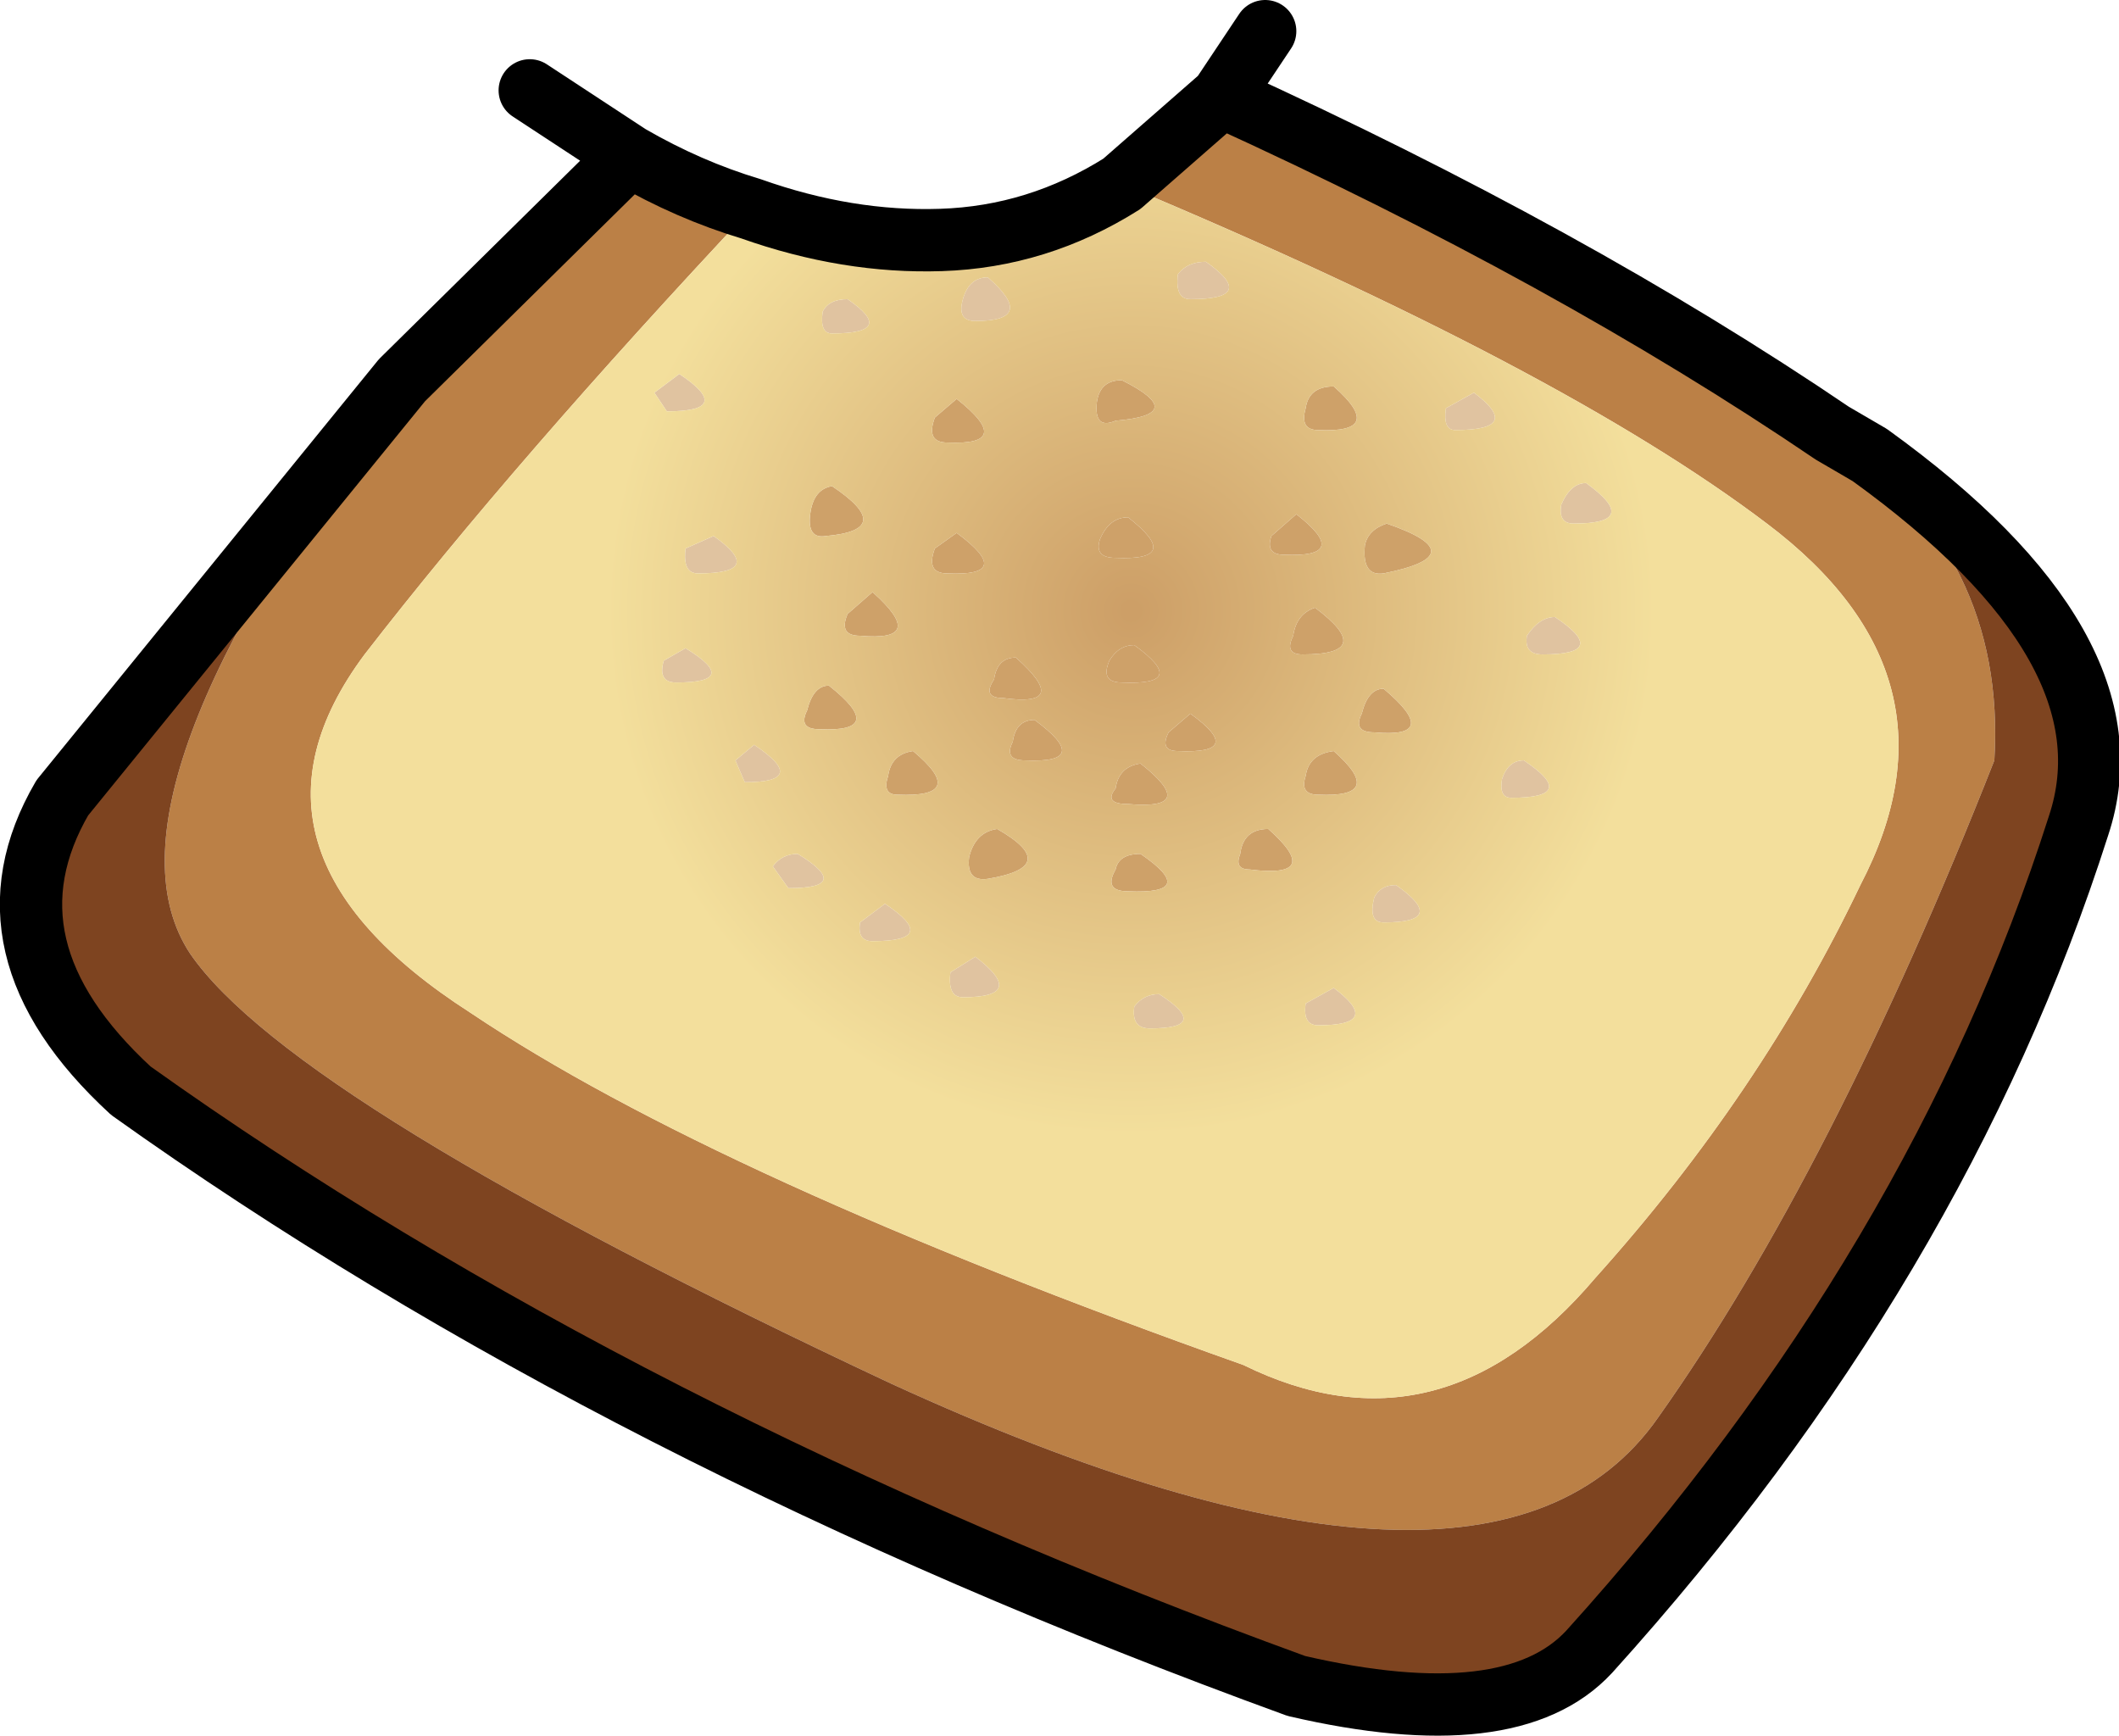 <?xml version="1.0" encoding="UTF-8" standalone="no"?>
<svg xmlns:xlink="http://www.w3.org/1999/xlink" height="27.85px" width="34.0px" xmlns="http://www.w3.org/2000/svg">
  <g transform="matrix(1.0, 0.0, 0.0, 1.0, 12.5, 3.1)">
    <path d="M5.5 -0.15 L7.1 -1.55 Q12.7 1.0 16.9 3.85 19.7 5.8 19.5 9.1 16.9 15.7 14.1 19.65 11.4 23.5 1.8 19.1 -7.8 14.6 -9.45 12.2 -11.1 9.7 -6.05 3.0 L-2.4 -0.6 Q-1.45 -0.05 -0.45 0.25 -4.25 4.3 -6.65 7.4 -9.0 10.55 -4.95 13.15 -1.0 15.8 7.45 18.8 10.6 20.35 13.1 17.4 15.75 14.45 17.35 11.1 19.1 7.75 15.85 5.3 12.55 2.8 5.5 -0.15" fill="#bb8046" fill-rule="evenodd" stroke="none"/>
    <path d="M-6.05 3.0 Q-11.1 9.7 -9.45 12.2 -7.8 14.6 1.8 19.1 11.4 23.5 14.1 19.65 16.9 15.7 19.5 9.1 19.7 5.8 16.9 3.85 L17.5 4.2 Q21.8 7.3 20.85 10.15 18.6 17.2 13.0 23.4 11.75 24.75 8.3 23.95 -2.55 20.0 -10.4 14.4 -12.9 12.1 -11.5 9.7 L-6.05 3.0" fill="#7e4420" fill-rule="evenodd" stroke="none"/>
    <path d="M11.15 3.2 Q11.95 3.8 10.85 3.8 10.65 3.8 10.7 3.45 L11.15 3.2 M12.55 5.0 Q12.7 4.65 12.95 4.65 13.85 5.3 12.75 5.3 12.5 5.3 12.55 5.0 M11.75 9.7 Q11.55 9.7 11.6 9.4 11.7 9.1 11.95 9.1 12.85 9.7 11.75 9.7 M12.45 6.8 Q13.35 7.4 12.25 7.4 11.95 7.4 12.0 7.1 12.2 6.8 12.45 6.8 M6.4 1.3 Q6.55 1.1 6.85 1.1 7.7 1.7 6.6 1.7 6.35 1.7 6.4 1.3 M2.95 1.7 Q3.05 1.35 3.35 1.35 4.15 2.05 3.15 2.05 2.85 2.05 2.95 1.7 M0.7 1.9 Q0.8 1.7 1.1 1.7 1.9 2.25 0.85 2.25 0.65 2.25 0.7 1.9 M1.3 11.7 L1.7 11.4 Q2.6 12.0 1.5 12.0 1.25 12.0 1.3 11.7 M0.15 11.15 L-0.1 10.8 Q0.05 10.6 0.3 10.6 1.2 11.15 0.15 11.15 M9.55 11.3 Q9.65 11.1 9.9 11.1 10.75 11.7 9.7 11.7 9.45 11.7 9.55 11.3 M8.45 13.0 L8.9 12.75 Q9.7 13.35 8.65 13.35 8.4 13.35 8.45 13.0 M5.7 13.05 Q5.85 12.85 6.1 12.85 6.95 13.4 5.95 13.4 5.65 13.4 5.7 13.05 M3.15 12.25 Q4.0 12.9 2.95 12.9 2.7 12.9 2.75 12.5 L3.15 12.25 M-2.0 3.2 L-1.6 2.9 Q-0.7 3.5 -1.8 3.5 L-2.0 3.2 M-1.05 5.5 Q-0.2 6.1 -1.3 6.1 -1.55 6.1 -1.5 5.7 L-1.05 5.5 M-0.55 9.45 L-0.7 9.1 -0.4 8.85 Q0.5 9.45 -0.55 9.45 M-1.85 7.5 L-1.5 7.3 Q-0.6 7.85 -1.65 7.85 -1.95 7.85 -1.85 7.5" fill="#cea169" fill-opacity="0.631" fill-rule="evenodd" stroke="none"/>
    <path d="M5.5 3.0 Q6.6 3.55 5.4 3.65 5.05 3.8 5.1 3.35 5.15 3.0 5.5 3.0 M5.6 5.2 Q6.5 5.9 5.4 5.85 5.05 5.85 5.15 5.55 5.3 5.2 5.6 5.2 M8.9 3.1 Q9.75 3.85 8.65 3.8 8.35 3.8 8.45 3.45 8.5 3.1 8.9 3.1 M8.3 5.15 Q9.2 5.85 8.1 5.8 7.8 5.8 7.9 5.5 L8.3 5.15 M9.75 5.3 Q11.2 5.8 9.7 6.1 9.35 6.15 9.4 5.65 9.45 5.4 9.75 5.3 M0.5 5.15 Q0.55 4.75 0.85 4.7 1.9 5.4 0.75 5.5 0.45 5.55 0.5 5.15 M2.5 3.6 L2.85 3.3 Q3.8 4.05 2.7 4.0 2.35 4.0 2.5 3.6 M2.85 5.45 Q3.8 6.15 2.7 6.1 2.35 6.1 2.5 5.7 L2.85 5.45 M3.45 7.8 Q3.5 7.45 3.8 7.45 4.7 8.25 3.6 8.1 3.25 8.1 3.45 7.8 M3.75 8.8 Q3.8 8.45 4.1 8.45 5.05 9.15 3.95 9.1 3.6 9.1 3.75 8.8 M0.45 8.3 Q0.55 7.9 0.8 7.9 1.75 8.65 0.65 8.6 0.3 8.6 0.45 8.3 M1.3 7.1 Q0.95 7.1 1.1 6.75 L1.5 6.4 Q2.4 7.2 1.3 7.1 M1.75 9.35 Q1.8 9.0 2.15 8.95 3.05 9.7 1.9 9.65 1.65 9.65 1.75 9.35 M3.05 10.65 Q3.15 10.25 3.5 10.2 4.55 10.8 3.35 11.0 3.0 11.05 3.05 10.65 M9.35 8.35 Q9.45 7.95 9.7 7.95 10.65 8.75 9.55 8.65 9.2 8.65 9.35 8.35 M8.4 7.4 Q8.1 7.4 8.25 7.1 8.3 6.75 8.6 6.65 9.6 7.4 8.4 7.4 M6.25 8.65 L6.6 8.35 Q7.5 9.0 6.4 8.95 6.1 8.95 6.25 8.65 M5.3 7.5 Q5.45 7.25 5.7 7.25 6.6 7.9 5.5 7.85 5.15 7.85 5.3 7.5 M5.4 9.55 Q5.45 9.2 5.8 9.15 6.75 9.9 5.6 9.8 5.2 9.8 5.4 9.55 M7.4 10.6 Q7.45 10.2 7.85 10.2 8.75 11.0 7.55 10.85 7.3 10.85 7.4 10.6 M5.4 10.85 Q5.45 10.6 5.8 10.6 6.75 11.25 5.6 11.2 5.2 11.2 5.4 10.85 M8.45 9.35 Q8.5 9.0 8.9 8.95 9.75 9.7 8.65 9.65 8.35 9.65 8.45 9.35" fill="#cea169" fill-rule="evenodd" stroke="none"/>
    <path d="M5.5 -0.15 Q12.55 2.8 15.85 5.3 19.1 7.75 17.35 11.1 15.75 14.45 13.1 17.4 10.6 20.35 7.45 18.8 -1.0 15.8 -4.95 13.15 -9.0 10.55 -6.65 7.4 -4.25 4.3 -0.45 0.25 1.1 0.8 2.6 0.75 4.15 0.7 5.5 -0.15 M6.4 1.3 Q6.35 1.7 6.6 1.7 7.7 1.7 6.85 1.1 6.55 1.1 6.4 1.3 M12.45 6.8 Q12.2 6.8 12.0 7.1 11.95 7.4 12.25 7.4 13.35 7.4 12.45 6.8 M11.75 9.7 Q12.85 9.7 11.95 9.1 11.7 9.1 11.6 9.4 11.55 9.7 11.75 9.7 M12.55 5.0 Q12.5 5.3 12.75 5.3 13.85 5.3 12.95 4.65 12.7 4.65 12.55 5.0 M11.15 3.2 L10.7 3.45 Q10.65 3.8 10.85 3.8 11.95 3.8 11.15 3.2 M9.75 5.3 Q9.45 5.4 9.4 5.65 9.35 6.15 9.7 6.1 11.2 5.8 9.75 5.3 M8.3 5.15 L7.9 5.5 Q7.8 5.8 8.1 5.8 9.2 5.85 8.3 5.15 M8.9 3.1 Q8.5 3.1 8.45 3.45 8.35 3.8 8.65 3.8 9.75 3.85 8.9 3.1 M5.6 5.2 Q5.3 5.2 5.15 5.55 5.05 5.85 5.4 5.85 6.5 5.9 5.6 5.2 M5.5 3.0 Q5.15 3.0 5.1 3.35 5.05 3.8 5.4 3.65 6.6 3.55 5.5 3.0 M0.7 1.9 Q0.65 2.25 0.85 2.25 1.9 2.25 1.1 1.7 0.8 1.7 0.7 1.9 M2.95 1.7 Q2.85 2.05 3.15 2.05 4.15 2.05 3.35 1.35 3.05 1.35 2.95 1.7 M1.75 9.35 Q1.65 9.65 1.9 9.65 3.05 9.7 2.15 8.95 1.8 9.0 1.75 9.35 M1.3 7.1 Q2.4 7.2 1.5 6.4 L1.1 6.75 Q0.95 7.1 1.3 7.1 M0.45 8.3 Q0.3 8.6 0.65 8.6 1.75 8.65 0.8 7.9 0.55 7.9 0.45 8.3 M3.75 8.8 Q3.6 9.1 3.95 9.1 5.05 9.15 4.1 8.45 3.8 8.45 3.75 8.8 M3.45 7.8 Q3.25 8.1 3.6 8.1 4.7 8.25 3.8 7.45 3.5 7.45 3.45 7.8 M2.85 5.45 L2.5 5.7 Q2.35 6.1 2.7 6.1 3.8 6.15 2.85 5.45 M2.5 3.6 Q2.35 4.0 2.7 4.0 3.8 4.05 2.85 3.3 L2.5 3.6 M0.5 5.15 Q0.45 5.55 0.75 5.5 1.9 5.4 0.85 4.7 0.55 4.75 0.5 5.15 M0.15 11.15 Q1.2 11.15 0.3 10.6 0.05 10.6 -0.1 10.8 L0.15 11.15 M1.3 11.7 Q1.25 12.0 1.5 12.0 2.6 12.0 1.7 11.4 L1.3 11.7 M8.45 9.35 Q8.35 9.65 8.65 9.65 9.75 9.7 8.9 8.95 8.5 9.0 8.45 9.35 M5.4 10.85 Q5.2 11.2 5.6 11.2 6.75 11.25 5.8 10.6 5.45 10.6 5.4 10.85 M7.4 10.6 Q7.3 10.85 7.55 10.85 8.75 11.0 7.85 10.2 7.45 10.2 7.4 10.6 M5.4 9.55 Q5.2 9.8 5.6 9.8 6.75 9.9 5.8 9.15 5.45 9.2 5.4 9.55 M5.3 7.5 Q5.15 7.85 5.5 7.85 6.6 7.9 5.7 7.25 5.45 7.25 5.3 7.5 M6.25 8.65 Q6.1 8.95 6.4 8.95 7.5 9.0 6.6 8.35 L6.25 8.65 M8.4 7.4 Q9.6 7.4 8.6 6.65 8.3 6.75 8.25 7.1 8.1 7.4 8.4 7.4 M9.35 8.35 Q9.2 8.65 9.55 8.65 10.65 8.75 9.7 7.95 9.45 7.95 9.35 8.35 M3.05 10.65 Q3.0 11.05 3.35 11.0 4.55 10.8 3.5 10.2 3.15 10.25 3.05 10.65 M3.15 12.25 L2.75 12.5 Q2.7 12.9 2.95 12.9 4.0 12.9 3.15 12.25 M5.7 13.05 Q5.65 13.4 5.95 13.4 6.95 13.4 6.1 12.85 5.85 12.85 5.7 13.05 M8.45 13.0 Q8.4 13.35 8.65 13.35 9.7 13.35 8.9 12.75 L8.45 13.0 M9.55 11.3 Q9.45 11.7 9.7 11.7 10.75 11.7 9.9 11.1 9.65 11.1 9.55 11.3 M-1.85 7.5 Q-1.95 7.85 -1.65 7.85 -0.6 7.85 -1.5 7.3 L-1.85 7.5 M-0.55 9.45 Q0.5 9.45 -0.4 8.85 L-0.7 9.1 -0.55 9.45 M-1.05 5.5 L-1.5 5.7 Q-1.55 6.1 -1.3 6.1 -0.2 6.1 -1.05 5.5 M-2.0 3.2 L-1.8 3.5 Q-0.7 3.5 -1.6 2.9 L-2.0 3.2" fill="url(#gradient0)" fill-rule="evenodd" stroke="none"/>
    <path d="M7.1 -1.55 L7.8 -2.6 M16.9 3.85 Q12.7 1.0 7.1 -1.55 L5.5 -0.15 Q4.15 0.7 2.6 0.75 1.1 0.8 -0.45 0.25 -1.45 -0.05 -2.4 -0.6 L-6.05 3.0 -11.5 9.7 Q-12.9 12.1 -10.4 14.4 -2.55 20.0 8.3 23.95 11.75 24.75 13.0 23.4 18.6 17.2 20.85 10.15 21.8 7.3 17.5 4.2 L16.9 3.85 M-2.4 -0.6 L-4.0 -1.65" fill="none" stroke="#000000" stroke-linecap="round" stroke-linejoin="round" stroke-width="1.0"/>
  </g>
  <defs>
    <radialGradient cx="0" cy="0" gradientTransform="matrix(0.017, 0.0, 0.0, 0.017, 5.65, 6.7)" gradientUnits="userSpaceOnUse" id="gradient0" r="819.2" spreadMethod="pad">
      <stop offset="0.008" stop-color="#cd9f67"/>
      <stop offset="0.604" stop-color="#f3df9c"/>
      <stop offset="0.984" stop-color="#f3df9c"/>
    </radialGradient>
  </defs>
</svg>
